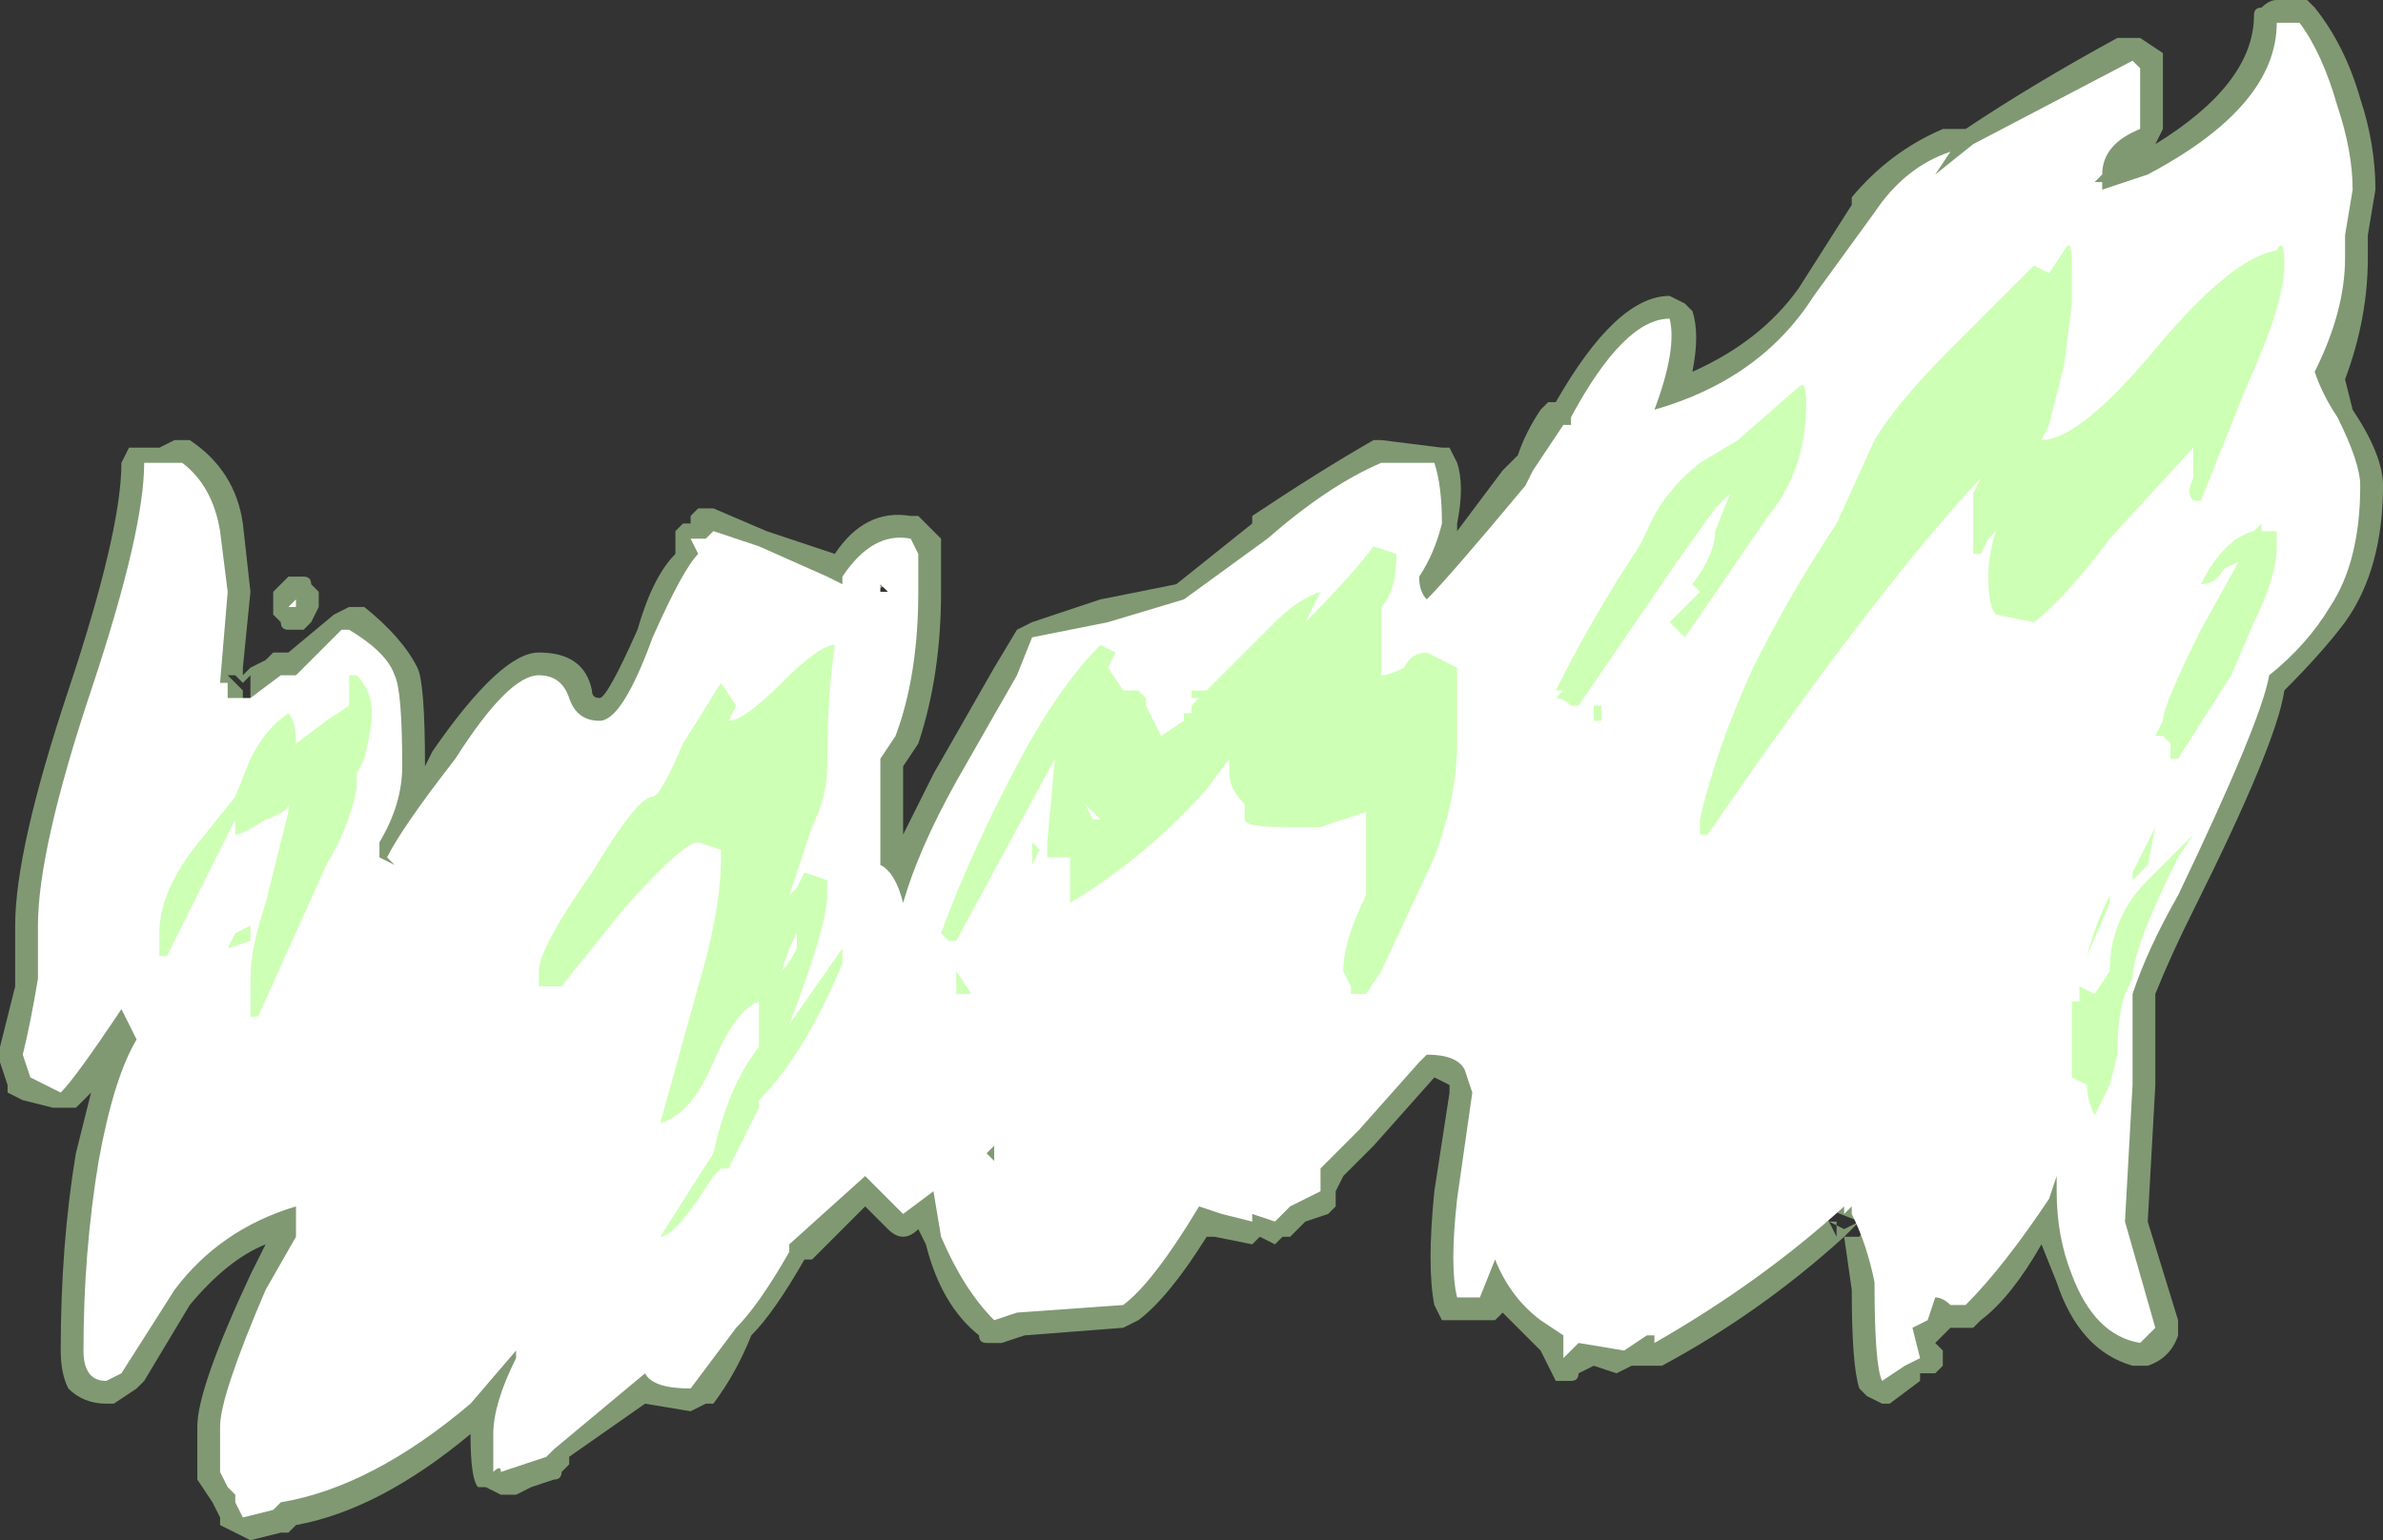 <?xml version="1.0" encoding="UTF-8" standalone="no"?>
<svg xmlns:ffdec="https://www.free-decompiler.com/flash" xmlns:xlink="http://www.w3.org/1999/xlink" ffdec:objectType="shape" height="10.15px" width="15.7px" xmlns="http://www.w3.org/2000/svg">
  <rect width="100%" height="100%" fill="#333333" stroke="none"/>
  <g transform="matrix(1.0, 0.0, 0.0, 1.0, 7.25, 12.75)">
    <path d="M7.95 -12.75 L8.0 -12.7 Q8.2 -12.45 8.3 -12.1 8.4 -11.8 8.4 -11.5 L8.35 -11.2 8.35 -11.05 Q8.35 -10.65 8.2 -10.25 L8.25 -10.05 Q8.45 -9.75 8.45 -9.55 8.45 -9.0 8.2 -8.65 8.05 -8.45 7.8 -8.2 7.75 -7.85 7.2 -6.75 7.05 -6.45 6.95 -6.2 L6.95 -5.6 6.9 -4.7 7.1 -4.05 Q7.1 -4.0 7.1 -3.95 7.05 -3.8 6.9 -3.75 L6.8 -3.75 Q6.45 -3.85 6.3 -4.3 L6.2 -4.55 Q6.0 -4.2 5.8 -4.05 L5.75 -4.0 5.6 -4.0 5.5 -3.9 5.55 -3.85 5.55 -3.75 5.5 -3.7 5.4 -3.7 5.4 -3.65 5.2 -3.5 5.15 -3.5 5.05 -3.55 5.0 -3.6 Q4.95 -3.75 4.95 -4.25 L4.9 -4.6 Q4.35 -4.1 3.7 -3.75 L3.5 -3.75 3.4 -3.7 3.25 -3.75 3.15 -3.7 Q3.15 -3.65 3.1 -3.65 L3.0 -3.65 2.9 -3.85 2.65 -4.1 2.6 -4.05 2.35 -4.05 Q2.3 -4.05 2.25 -4.05 L2.2 -4.15 Q2.15 -4.4 2.2 -4.9 L2.3 -5.55 2.3 -5.6 2.2 -5.65 1.8 -5.2 1.6 -5.0 1.55 -4.9 1.55 -4.8 1.5 -4.75 1.35 -4.7 1.25 -4.6 1.2 -4.6 1.15 -4.55 1.05 -4.6 1.0 -4.55 0.75 -4.6 0.7 -4.6 Q0.45 -4.2 0.25 -4.05 L0.15 -4.0 -0.5 -3.95 -0.65 -3.9 -0.75 -3.9 Q-0.8 -3.9 -0.8 -3.95 -1.05 -4.15 -1.15 -4.55 L-1.2 -4.65 Q-1.25 -4.6 -1.3 -4.6 -1.35 -4.6 -1.4 -4.65 L-1.55 -4.8 -1.9 -4.45 -1.95 -4.45 Q-2.15 -4.1 -2.3 -3.95 -2.4 -3.7 -2.55 -3.5 L-2.6 -3.5 -2.7 -3.45 -3.0 -3.5 -3.5 -3.15 -3.5 -3.1 -3.55 -3.05 Q-3.55 -3.0 -3.6 -3.0 L-3.75 -2.95 -3.85 -2.9 -3.95 -2.9 -4.05 -2.95 -4.1 -2.95 Q-4.15 -3.0 -4.15 -3.3 -4.75 -2.8 -5.3 -2.7 L-5.35 -2.65 -5.4 -2.65 -5.6 -2.6 -5.8 -2.7 -5.8 -2.75 -5.85 -2.85 -5.95 -3.0 -5.95 -3.35 Q-5.95 -3.6 -5.6 -4.35 L-5.5 -4.55 Q-5.75 -4.45 -6.0 -4.15 L-6.3 -3.65 -6.35 -3.6 -6.5 -3.5 -6.55 -3.5 Q-6.7 -3.5 -6.8 -3.6 -6.85 -3.7 -6.85 -3.85 -6.85 -4.55 -6.75 -5.15 L-6.65 -5.55 -6.75 -5.45 Q-6.8 -5.45 -6.85 -5.45 L-6.9 -5.45 -7.1 -5.5 -7.2 -5.55 -7.2 -5.6 -7.25 -5.75 -7.25 -5.85 -7.15 -6.25 -7.15 -6.65 Q-7.15 -7.15 -6.8 -8.2 -6.45 -9.25 -6.45 -9.7 L-6.4 -9.8 -6.2 -9.8 -6.1 -9.85 -6.0 -9.85 Q-5.7 -9.65 -5.65 -9.3 L-5.6 -8.85 -5.65 -8.35 -5.65 -8.3 -5.6 -8.35 -5.5 -8.4 -5.45 -8.45 -5.35 -8.45 -5.05 -8.7 -4.95 -8.75 -4.85 -8.75 Q-4.6 -8.55 -4.5 -8.35 -4.45 -8.25 -4.45 -7.7 L-4.4 -7.8 Q-3.95 -8.45 -3.7 -8.45 -3.4 -8.45 -3.35 -8.2 -3.35 -8.15 -3.3 -8.15 -3.25 -8.15 -3.05 -8.6 -2.95 -8.95 -2.8 -9.1 L-2.8 -9.25 -2.75 -9.3 -2.7 -9.3 -2.7 -9.35 -2.65 -9.4 -2.55 -9.4 -2.2 -9.25 Q-1.9 -9.15 -1.75 -9.1 -1.55 -9.4 -1.25 -9.35 L-1.2 -9.35 -1.05 -9.2 -1.05 -8.85 Q-1.05 -8.3 -1.2 -7.85 L-1.3 -7.7 -1.3 -7.25 -1.1 -7.65 -0.7 -8.35 -0.55 -8.6 -0.45 -8.65 0.0 -8.8 0.5 -8.9 1.0 -9.3 1.0 -9.35 Q1.45 -9.65 1.8 -9.85 L1.85 -9.85 2.25 -9.8 2.3 -9.8 2.35 -9.7 Q2.4 -9.55 2.35 -9.3 L2.35 -9.25 2.65 -9.65 2.75 -9.75 Q2.8 -9.9 2.9 -10.05 L2.95 -10.1 3.0 -10.1 Q3.4 -10.8 3.75 -10.8 L3.85 -10.75 3.9 -10.7 Q3.95 -10.55 3.9 -10.3 4.35 -10.5 4.6 -10.85 L4.95 -11.4 4.95 -11.45 Q5.2 -11.75 5.55 -11.9 L5.7 -11.9 Q6.15 -12.2 6.7 -12.5 L6.85 -12.5 7.0 -12.4 7.0 -11.9 6.95 -11.8 Q7.6 -12.2 7.6 -12.65 7.6 -12.7 7.65 -12.7 7.7 -12.75 7.75 -12.75 L7.95 -12.75 M5.0 -4.7 L4.9 -4.6 5.0 -4.6 5.1 -4.75 5.0 -4.7 4.75 -4.8 4.85 -4.6 4.85 -4.7 4.8 -4.7 4.9 -4.65 5.0 -4.7 M-5.25 -8.95 Q-5.2 -8.95 -5.2 -8.9 L-5.15 -8.85 Q-5.15 -8.8 -5.15 -8.75 L-5.2 -8.65 -5.25 -8.6 -5.35 -8.6 Q-5.4 -8.6 -5.4 -8.65 L-5.45 -8.7 -5.45 -8.85 -5.35 -8.95 -5.25 -8.95 M-5.6 -8.2 Q-5.6 -8.25 -5.6 -8.3 L-5.65 -8.25 -5.7 -8.3 -5.75 -8.3 -5.65 -8.2 -5.65 -8.1 -5.6 -8.15 -5.6 -8.2 M-5.65 -8.2 L-5.65 -8.2 M-2.0 -8.4 L-1.95 -8.55 -2.1 -8.6 -2.0 -8.4 M-2.05 -8.35 L-1.85 -8.3 -1.8 -8.4 -1.9 -8.4 -2.05 -8.35 M-1.4 -8.9 L-1.5 -8.85 -1.4 -8.8 -1.4 -8.9 M-5.85 -7.75 L-5.7 -7.9 -5.9 -7.95 -5.85 -7.75 M-6.65 -6.35 L-6.7 -6.4 -6.7 -6.35 -6.65 -6.35 M-0.6 -5.15 L-0.7 -5.15 -0.65 -5.1 -0.6 -5.15" fill="#cdffb4" fill-opacity="0.502" fill-rule="evenodd" stroke="none"/>
    <path d="M7.9 -12.6 Q8.05 -12.4 8.15 -12.05 8.25 -11.75 8.25 -11.5 L8.2 -11.2 8.2 -11.05 Q8.2 -10.7 8.0 -10.3 8.05 -10.15 8.15 -10.0 8.3 -9.7 8.3 -9.55 8.3 -9.05 8.1 -8.75 7.95 -8.5 7.7 -8.3 7.65 -8.0 7.1 -6.85 6.9 -6.5 6.8 -6.2 L6.8 -5.6 6.75 -4.7 6.95 -4.0 6.85 -3.9 Q6.55 -3.95 6.4 -4.35 6.3 -4.6 6.3 -4.9 L6.3 -5.0 6.25 -4.85 Q5.95 -4.4 5.7 -4.15 L5.6 -4.15 Q5.55 -4.2 5.5 -4.2 L5.45 -4.05 5.35 -4.0 5.4 -3.8 5.3 -3.75 5.15 -3.65 Q5.1 -3.75 5.1 -4.3 5.05 -4.55 4.95 -4.75 L4.95 -4.8 4.9 -4.75 4.9 -4.8 Q4.35 -4.3 3.65 -3.9 L3.65 -3.95 3.6 -3.95 3.45 -3.85 3.15 -3.9 3.05 -3.8 3.05 -3.95 2.9 -4.05 Q2.7 -4.2 2.6 -4.45 L2.5 -4.2 2.35 -4.2 Q2.3 -4.4 2.35 -4.85 L2.45 -5.55 2.4 -5.7 Q2.35 -5.8 2.15 -5.8 L2.1 -5.75 1.7 -5.3 1.45 -5.05 1.45 -4.9 1.25 -4.8 1.15 -4.7 1.0 -4.75 1.0 -4.7 0.8 -4.75 0.65 -4.8 Q0.35 -4.3 0.15 -4.15 L-0.55 -4.1 -0.7 -4.05 Q-0.9 -4.25 -1.05 -4.6 L-1.1 -4.9 -1.3 -4.75 -1.55 -5.0 -2.05 -4.55 -2.05 -4.5 Q-2.25 -4.15 -2.4 -4.0 -2.55 -3.8 -2.7 -3.6 -2.95 -3.6 -3.0 -3.7 L-3.6 -3.2 -3.65 -3.15 -3.95 -3.05 Q-3.95 -3.1 -4.0 -3.05 L-4.0 -3.3 Q-4.0 -3.5 -3.85 -3.8 L-3.85 -3.85 -4.15 -3.5 Q-4.8 -2.95 -5.4 -2.85 L-5.45 -2.8 -5.65 -2.75 -5.7 -2.85 -5.7 -2.9 -5.75 -2.95 -5.8 -3.05 -5.8 -3.35 Q-5.8 -3.55 -5.5 -4.25 L-5.3 -4.6 -5.3 -4.8 Q-5.8 -4.65 -6.1 -4.25 L-6.45 -3.7 -6.55 -3.65 Q-6.7 -3.65 -6.7 -3.85 -6.7 -4.5 -6.6 -5.1 -6.5 -5.65 -6.35 -5.9 L-6.45 -6.1 Q-6.75 -5.65 -6.85 -5.55 L-7.05 -5.65 -7.1 -5.8 Q-7.05 -6.0 -7.0 -6.3 L-7.0 -6.65 Q-7.0 -7.15 -6.65 -8.2 -6.3 -9.25 -6.3 -9.7 L-6.05 -9.7 Q-5.85 -9.55 -5.8 -9.25 L-5.75 -8.85 -5.8 -8.25 -5.75 -8.25 -5.75 -8.15 -5.6 -8.15 -5.4 -8.3 -5.3 -8.3 -5.0 -8.6 -4.95 -8.6 Q-4.7 -8.45 -4.65 -8.3 -4.6 -8.2 -4.6 -7.7 -4.6 -7.45 -4.75 -7.2 L-4.75 -7.1 -4.65 -7.05 -4.7 -7.1 Q-4.6 -7.3 -4.25 -7.75 -3.9 -8.3 -3.7 -8.3 -3.55 -8.3 -3.5 -8.15 -3.45 -8.0 -3.3 -8.0 -3.15 -8.0 -2.95 -8.55 -2.75 -9.0 -2.65 -9.1 L-2.7 -9.2 -2.6 -9.2 -2.55 -9.25 -2.25 -9.15 -1.8 -8.95 -1.7 -8.9 -1.7 -8.95 Q-1.5 -9.25 -1.25 -9.2 L-1.2 -9.1 -1.2 -8.85 Q-1.2 -8.3 -1.35 -7.9 L-1.45 -7.75 -1.45 -7.05 Q-1.35 -7.0 -1.3 -6.8 -1.2 -7.15 -0.95 -7.6 L-0.55 -8.3 -0.45 -8.55 0.05 -8.65 0.55 -8.8 1.1 -9.2 Q1.5 -9.55 1.85 -9.7 L2.2 -9.7 Q2.25 -9.55 2.25 -9.3 2.2 -9.1 2.1 -8.95 2.1 -8.85 2.15 -8.8 2.3 -8.95 2.8 -9.55 L2.85 -9.65 3.05 -9.95 3.1 -9.95 3.1 -10.0 Q3.45 -10.65 3.75 -10.65 3.8 -10.45 3.65 -10.05 4.35 -10.25 4.7 -10.8 L5.1 -11.35 Q5.3 -11.65 5.6 -11.75 L5.5 -11.6 5.75 -11.8 6.8 -12.35 6.85 -12.3 6.85 -11.9 Q6.6 -11.8 6.6 -11.6 L6.55 -11.55 6.6 -11.55 6.6 -11.5 6.9 -11.6 Q7.75 -12.05 7.75 -12.6 L7.9 -12.6 M-5.3 -8.8 L-5.3 -8.75 -5.35 -8.75 -5.3 -8.8 M-2.0 -8.5 L-2.0 -8.5 M-1.9 -8.35 L-1.9 -8.4 -1.95 -8.35 -1.9 -8.3 -1.9 -8.35 M-1.45 -8.9 L-1.45 -8.85 -1.4 -8.85 -1.45 -8.9 M-6.7 -6.35 L-6.65 -6.35 -6.7 -6.35 M-0.7 -5.2 L-0.75 -5.15 -0.7 -5.1 -0.7 -5.2" fill="#ffffff" fill-rule="evenodd" stroke="none"/>
    <path d="M6.35 -11.1 Q6.4 -11.2 6.4 -11.0 L6.4 -10.75 6.35 -10.35 6.25 -9.95 6.2 -9.85 Q6.45 -9.85 6.95 -10.45 7.45 -11.05 7.75 -11.1 7.8 -11.2 7.8 -11.0 7.8 -10.75 7.55 -10.2 L7.25 -9.45 7.2 -9.45 Q7.15 -9.5 7.2 -9.6 L7.2 -9.8 6.65 -9.2 Q6.35 -8.8 6.15 -8.65 L5.9 -8.7 Q5.85 -8.75 5.85 -8.95 5.85 -9.1 5.9 -9.25 L5.85 -9.2 5.8 -9.1 5.75 -9.1 5.75 -9.5 5.8 -9.6 Q5.1 -8.85 4.0 -7.25 L3.95 -7.25 3.95 -7.35 Q4.05 -7.8 4.3 -8.35 4.55 -8.85 4.85 -9.3 L5.1 -9.85 Q5.25 -10.1 5.6 -10.45 L6.15 -11.0 6.25 -10.95 6.35 -11.1 M7.4 -9.0 Q7.35 -8.9 7.25 -8.9 7.4 -9.2 7.6 -9.25 L7.65 -9.3 7.65 -9.25 7.75 -9.25 Q7.75 -9.3 7.75 -9.15 7.75 -8.95 7.6 -8.65 L7.45 -8.3 7.1 -7.75 7.05 -7.75 7.05 -7.85 7.0 -7.9 6.95 -7.9 7.0 -8.0 Q7.0 -8.1 7.25 -8.6 L7.5 -9.05 7.4 -9.0 M7.2 -7.25 L7.1 -7.1 Q6.8 -6.5 6.8 -6.3 L6.75 -6.2 Q6.7 -6.05 6.7 -5.8 L6.65 -5.6 6.55 -5.4 Q6.5 -5.5 6.5 -5.6 L6.4 -5.65 6.4 -6.15 6.45 -6.15 6.45 -6.25 6.55 -6.2 6.65 -6.35 Q6.65 -6.7 6.9 -6.95 L7.2 -7.25 M6.9 -7.05 L6.8 -6.95 6.8 -7.0 6.95 -7.3 6.9 -7.05 M1.95 -9.1 Q1.95 -8.85 1.85 -8.75 L1.85 -8.3 Q1.9 -8.3 2.0 -8.35 2.05 -8.45 2.15 -8.45 L2.35 -8.35 2.35 -7.85 Q2.35 -7.5 2.2 -7.1 L1.85 -6.35 1.75 -6.2 1.65 -6.2 1.65 -6.25 1.6 -6.35 Q1.6 -6.55 1.75 -6.85 L1.75 -7.4 1.45 -7.3 1.2 -7.3 Q0.95 -7.3 0.95 -7.35 L0.95 -7.45 Q0.85 -7.55 0.85 -7.65 L0.85 -7.75 0.7 -7.55 Q0.3 -7.1 -0.2 -6.8 L-0.2 -7.1 -0.35 -7.1 -0.35 -7.2 -0.3 -7.75 -0.95 -6.55 -1.0 -6.55 -1.05 -6.6 Q-0.85 -7.15 -0.5 -7.8 -0.25 -8.25 0.0 -8.5 L0.1 -8.45 0.05 -8.35 0.15 -8.2 0.25 -8.2 0.3 -8.15 0.3 -8.1 0.4 -7.9 0.55 -8.0 0.55 -8.05 0.6 -8.05 0.6 -8.1 0.65 -8.15 0.6 -8.15 0.6 -8.2 0.7 -8.2 1.15 -8.65 Q1.3 -8.8 1.45 -8.85 L1.35 -8.65 Q1.65 -8.95 1.8 -9.15 L1.95 -9.1 M1.8 -7.9 L1.8 -7.9 M2.1 -7.8 L2.1 -7.8 M4.65 -10.1 Q4.65 -9.65 4.4 -9.35 L3.85 -8.55 3.75 -8.65 3.95 -8.85 3.9 -8.9 Q4.05 -9.1 4.05 -9.25 L4.15 -9.5 4.05 -9.4 3.8 -9.05 3.15 -8.1 3.1 -8.1 Q3.05 -8.15 3.0 -8.15 L3.05 -8.2 3.0 -8.2 Q3.25 -8.7 3.55 -9.15 L3.6 -9.25 Q3.7 -9.5 3.95 -9.7 L4.2 -9.85 4.6 -10.2 Q4.65 -10.25 4.65 -10.1 M3.4 -8.25 L3.4 -8.25 M3.3 -8.1 L3.3 -8.0 3.25 -8.0 3.25 -8.1 3.3 -8.1 M3.85 -9.0 L3.85 -9.0 M6.65 -6.8 L6.5 -6.45 Q6.55 -6.65 6.65 -6.85 L6.65 -6.8 M-4.8 -8.05 Q-4.8 -7.95 -4.85 -7.75 L-4.9 -7.65 -4.9 -7.55 Q-4.95 -7.3 -5.1 -7.05 L-5.55 -6.05 -5.6 -6.05 -5.6 -6.3 Q-5.6 -6.5 -5.5 -6.8 L-5.35 -7.4 -5.35 -7.45 Q-5.35 -7.4 -5.5 -7.35 -5.65 -7.25 -5.7 -7.25 L-5.7 -7.35 -6.15 -6.45 -6.2 -6.45 -6.2 -6.6 Q-6.2 -6.9 -5.9 -7.25 L-5.7 -7.5 -5.6 -7.75 Q-5.5 -7.95 -5.35 -8.05 -5.3 -8.0 -5.3 -7.85 L-5.1 -8.0 -4.95 -8.1 -4.95 -8.3 -4.9 -8.3 Q-4.8 -8.2 -4.8 -8.05 M-1.75 -8.5 Q-1.8 -8.15 -1.8 -7.7 -1.8 -7.5 -1.9 -7.3 L-2.05 -6.85 -2.0 -6.9 -1.95 -7.0 -1.8 -6.95 -1.8 -6.85 Q-1.8 -6.65 -2.05 -6.0 L-1.7 -6.5 Q-1.7 -6.6 -1.7 -6.4 -1.95 -5.8 -2.25 -5.5 L-2.25 -5.45 -2.45 -5.05 -2.5 -5.05 -2.55 -5.0 Q-2.8 -4.6 -2.9 -4.6 L-2.55 -5.15 Q-2.45 -5.6 -2.25 -5.85 L-2.25 -6.15 Q-2.4 -6.1 -2.55 -5.75 -2.7 -5.4 -2.9 -5.35 L-2.65 -6.25 Q-2.5 -6.75 -2.5 -7.1 L-2.5 -7.15 -2.65 -7.2 Q-2.75 -7.2 -3.15 -6.75 L-3.55 -6.25 -3.7 -6.25 -3.7 -6.35 Q-3.7 -6.5 -3.35 -7.0 -3.05 -7.5 -2.95 -7.5 -2.9 -7.5 -2.75 -7.85 L-2.5 -8.25 -2.4 -8.1 -2.45 -8.0 Q-2.35 -8.0 -2.1 -8.25 -1.85 -8.5 -1.75 -8.5 M-0.45 -7.2 L-0.4 -7.15 -0.45 -7.05 -0.45 -7.2 M-0.05 -7.1 L-0.05 -7.1 M-0.05 -7.35 L0.0 -7.35 -0.1 -7.45 -0.05 -7.35 M-0.95 -6.3 L-0.95 -6.35 -0.85 -6.2 -0.95 -6.2 -0.95 -6.3 M-2.0 -6.5 Q-2.0 -6.6 -2.0 -6.65 L-2.0 -6.6 -2.05 -6.5 -2.1 -6.35 Q-2.05 -6.4 -2.0 -6.5 M-5.6 -6.55 L-5.75 -6.5 -5.7 -6.6 -5.6 -6.65 -5.6 -6.55" fill="#cdffb4" fill-rule="evenodd" stroke="none"/>
  </g>
</svg>
